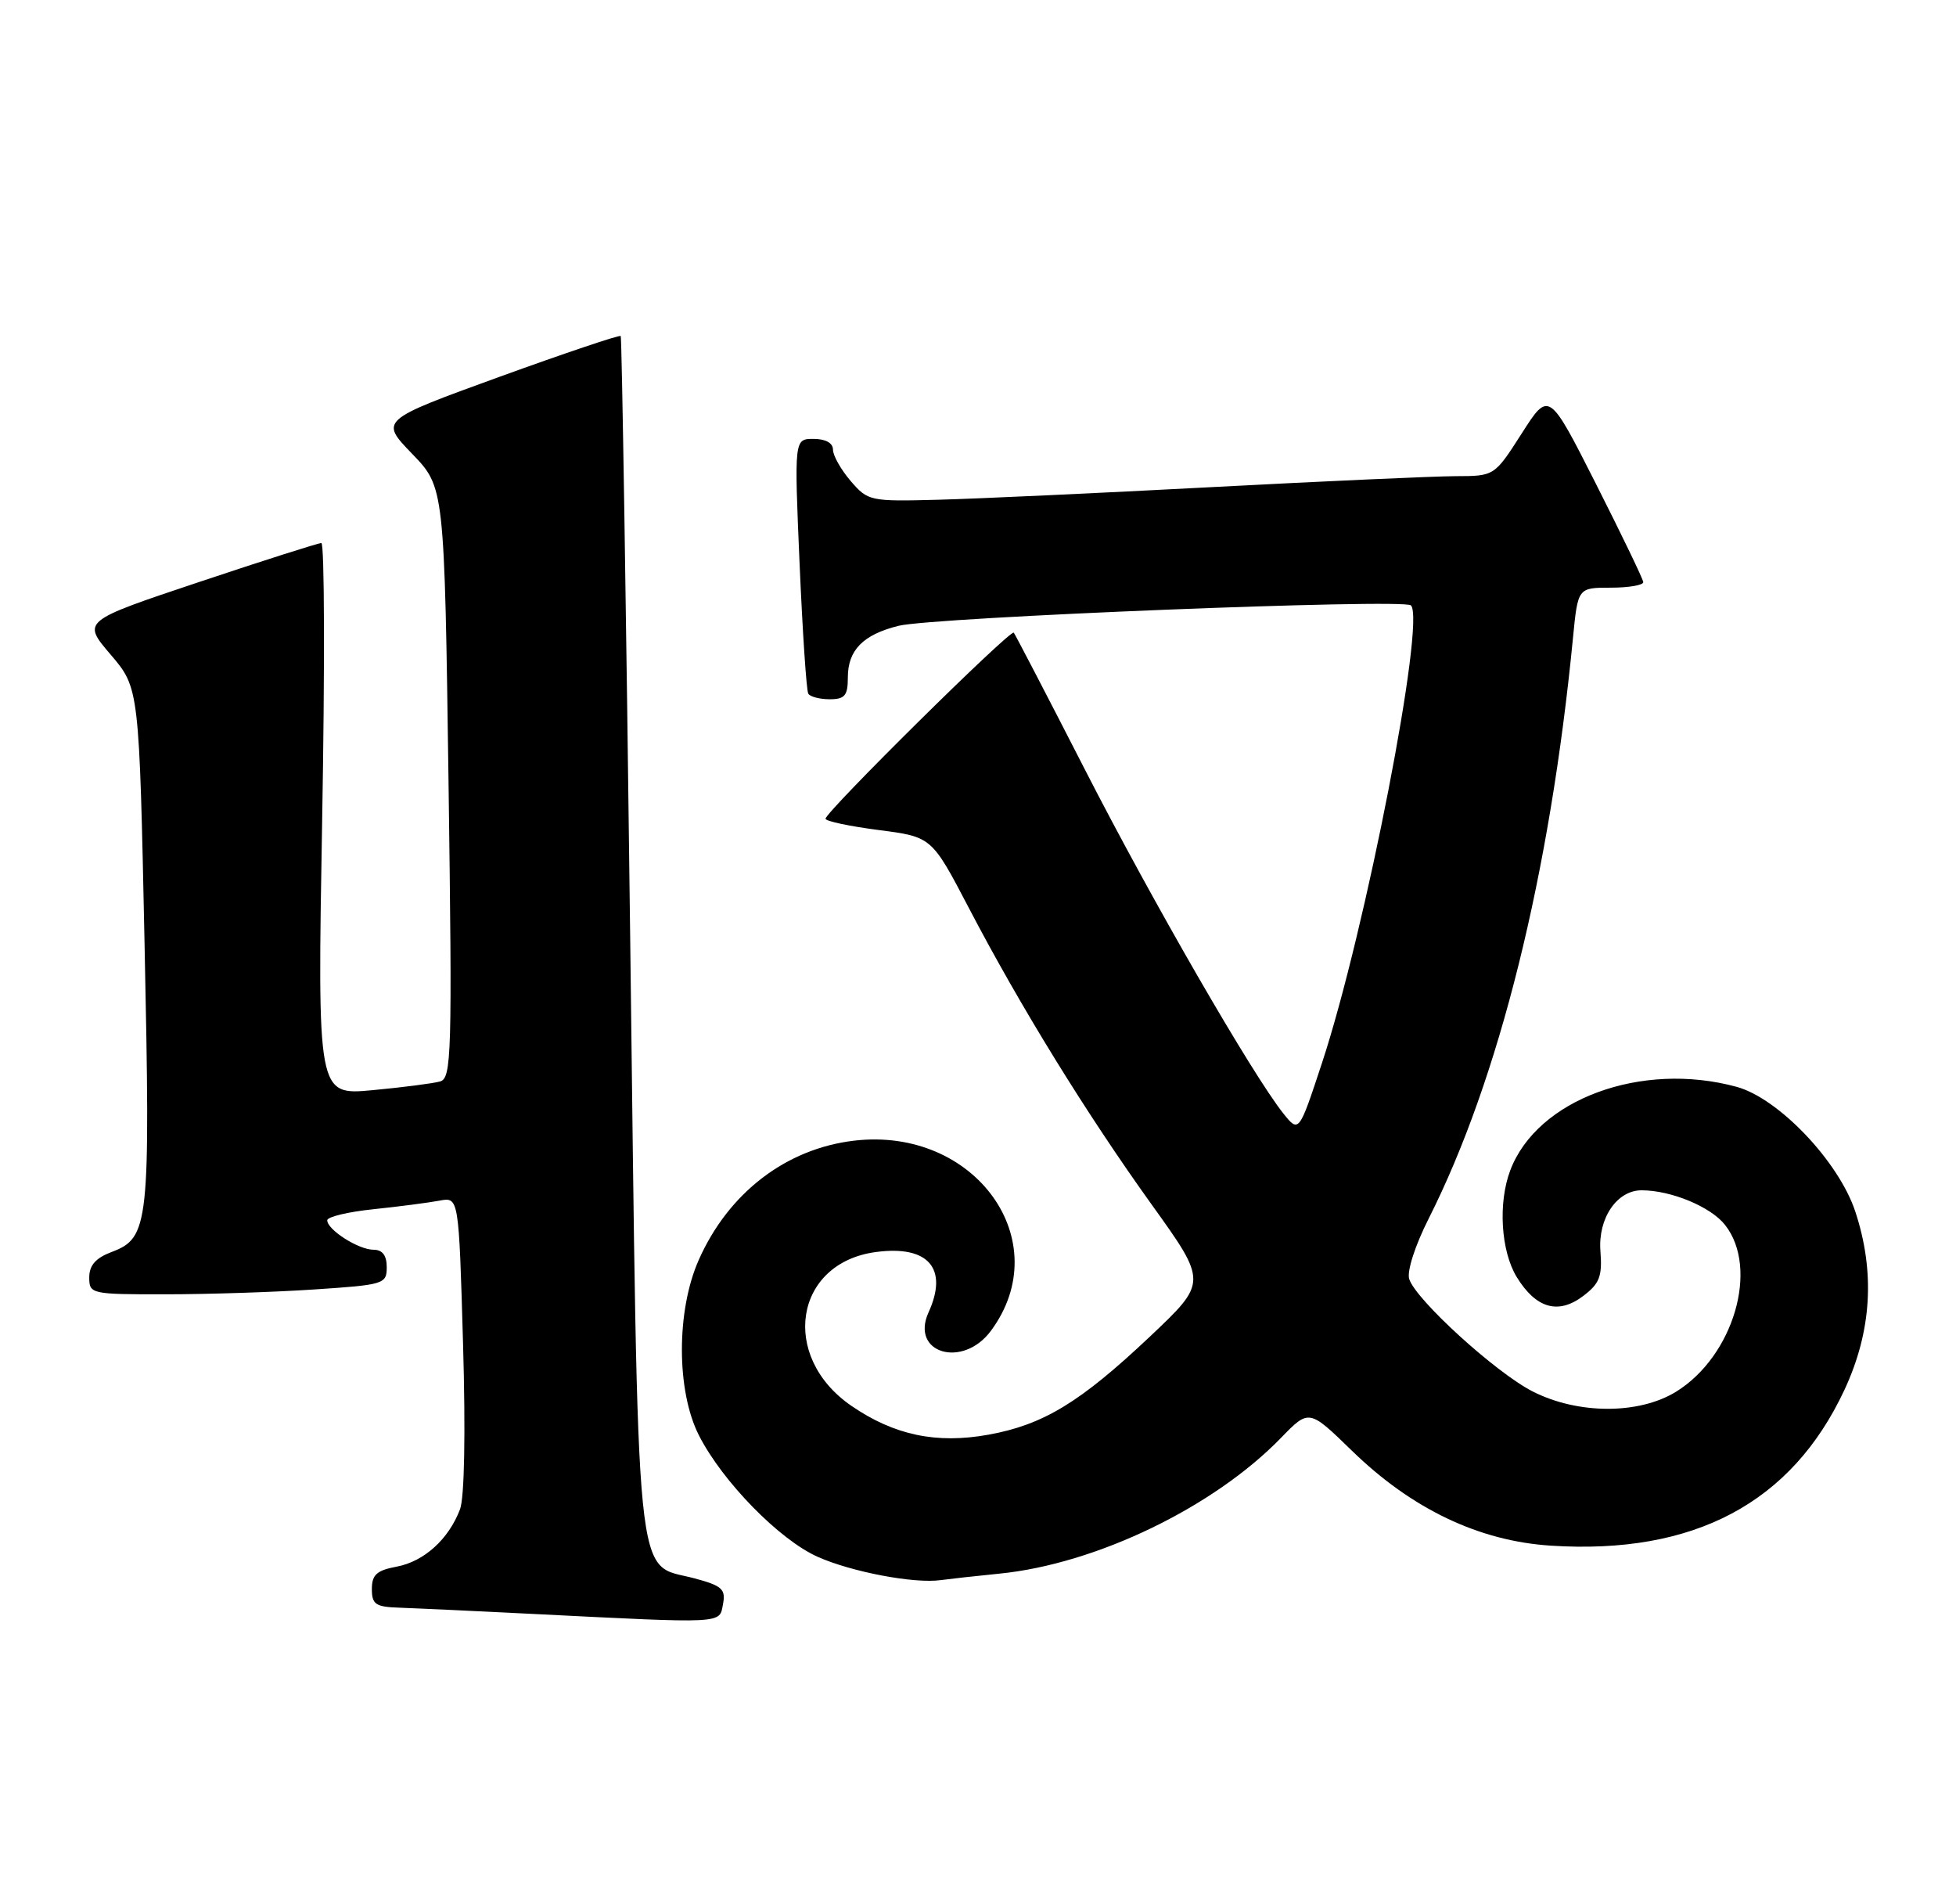 <?xml version="1.0" encoding="UTF-8" standalone="no"?>
<!DOCTYPE svg PUBLIC "-//W3C//DTD SVG 1.1//EN" "http://www.w3.org/Graphics/SVG/1.1/DTD/svg11.dtd" >
<svg xmlns="http://www.w3.org/2000/svg" xmlns:xlink="http://www.w3.org/1999/xlink" version="1.1" viewBox="0 0 263 256">
 <g >
 <path fill="currentColor"
d=" M 97.21 215.66 C 97.60 213.63 97.10 213.17 93.36 212.17 C 85.27 210.01 85.86 215.90 84.73 125.72 C 84.19 81.60 83.61 45.35 83.46 45.17 C 83.31 44.99 75.95 47.47 67.12 50.67 C 51.07 56.50 51.07 56.50 55.41 61.00 C 59.76 65.50 59.76 65.50 60.31 105.21 C 60.81 141.76 60.72 144.95 59.17 145.38 C 58.25 145.64 54.16 146.17 50.09 146.55 C 42.67 147.24 42.67 147.24 43.32 110.12 C 43.68 89.70 43.63 73.00 43.21 73.00 C 42.80 73.00 35.38 75.36 26.74 78.25 C 11.03 83.50 11.03 83.50 14.88 88.00 C 18.72 92.50 18.72 92.50 19.44 127.00 C 20.23 164.71 20.05 166.40 14.99 168.31 C 12.87 169.11 12.00 170.10 12.00 171.72 C 12.00 173.95 12.24 174.00 22.25 173.99 C 27.89 173.99 36.89 173.70 42.25 173.34 C 51.63 172.72 52.00 172.61 52.00 170.35 C 52.00 168.76 51.42 168.00 50.22 168.00 C 48.21 168.00 44.00 165.32 44.00 164.04 C 44.00 163.58 46.81 162.90 50.25 162.55 C 53.69 162.19 57.67 161.67 59.10 161.40 C 61.69 160.91 61.69 160.91 62.26 180.61 C 62.61 192.58 62.45 201.32 61.85 202.90 C 60.33 206.91 57.02 209.91 53.34 210.60 C 50.66 211.10 50.00 211.69 50.00 213.61 C 50.00 215.68 50.50 216.02 53.75 216.12 C 55.81 216.19 63.80 216.56 71.50 216.95 C 97.63 218.26 96.71 218.31 97.21 215.66 Z  M 134.40 211.54 C 147.40 210.24 163.19 202.62 172.25 193.28 C 176.01 189.41 176.01 189.41 181.80 195.04 C 189.84 202.86 198.87 207.16 208.52 207.78 C 227.77 209.02 240.90 202.05 248.00 186.84 C 251.67 178.97 252.15 170.99 249.45 162.84 C 247.21 156.11 239.14 147.64 233.50 146.10 C 220.70 142.61 206.68 147.78 203.07 157.32 C 201.41 161.69 201.80 168.16 203.93 171.66 C 206.52 175.89 209.52 176.76 212.87 174.22 C 215.08 172.55 215.45 171.58 215.19 168.18 C 214.85 163.76 217.42 159.99 220.75 160.01 C 224.72 160.02 230.04 162.23 231.95 164.67 C 236.56 170.52 233.09 182.31 225.37 187.08 C 220.37 190.17 212.13 190.15 206.04 187.03 C 201.07 184.48 190.37 174.73 189.48 171.94 C 189.15 170.90 190.27 167.43 192.09 163.83 C 201.57 145.05 208.40 117.58 211.50 85.75 C 212.16 79.00 212.16 79.00 216.58 79.00 C 219.01 79.00 220.98 78.66 220.95 78.25 C 220.92 77.84 218.05 71.89 214.58 65.03 C 208.26 52.55 208.26 52.55 204.60 58.28 C 200.94 64.00 200.94 64.00 195.72 64.01 C 192.85 64.02 178.12 64.68 163.00 65.48 C 147.88 66.28 131.28 67.05 126.13 67.18 C 117.00 67.42 116.70 67.36 114.38 64.66 C 113.07 63.13 112.00 61.24 112.00 60.44 C 112.00 59.55 111.00 59.00 109.39 59.00 C 106.79 59.00 106.79 59.00 107.51 75.75 C 107.91 84.96 108.43 92.84 108.68 93.25 C 108.92 93.66 110.22 94.00 111.56 94.00 C 113.59 94.00 114.00 93.51 114.00 91.07 C 114.00 87.40 116.04 85.32 120.80 84.13 C 125.43 82.97 188.77 80.44 189.71 81.38 C 191.72 83.39 183.61 125.12 177.75 142.90 C 174.65 152.30 174.65 152.30 172.54 149.66 C 168.38 144.43 154.94 121.16 145.90 103.50 C 140.83 93.60 136.51 85.30 136.31 85.05 C 135.88 84.54 111.00 109.14 111.00 110.06 C 111.00 110.39 114.21 111.07 118.14 111.58 C 125.27 112.50 125.27 112.50 130.24 122.00 C 137.16 135.25 146.05 149.67 154.86 161.94 C 162.35 172.37 162.35 172.37 154.60 179.69 C 145.24 188.52 140.30 191.52 132.93 192.86 C 125.90 194.13 120.22 192.93 114.47 188.98 C 104.81 182.34 106.81 169.77 117.76 168.31 C 124.81 167.36 127.55 170.50 124.85 176.42 C 122.36 181.90 129.43 184.01 133.22 178.92 C 142.20 166.84 131.11 151.41 114.82 153.34 C 105.67 154.42 97.92 160.38 93.94 169.40 C 90.92 176.23 90.94 187.00 93.98 192.96 C 97.15 199.18 104.79 206.98 109.94 209.28 C 114.52 211.32 122.96 212.92 126.50 212.41 C 127.60 212.26 131.16 211.86 134.40 211.54 Z "/>
</g>
</svg>